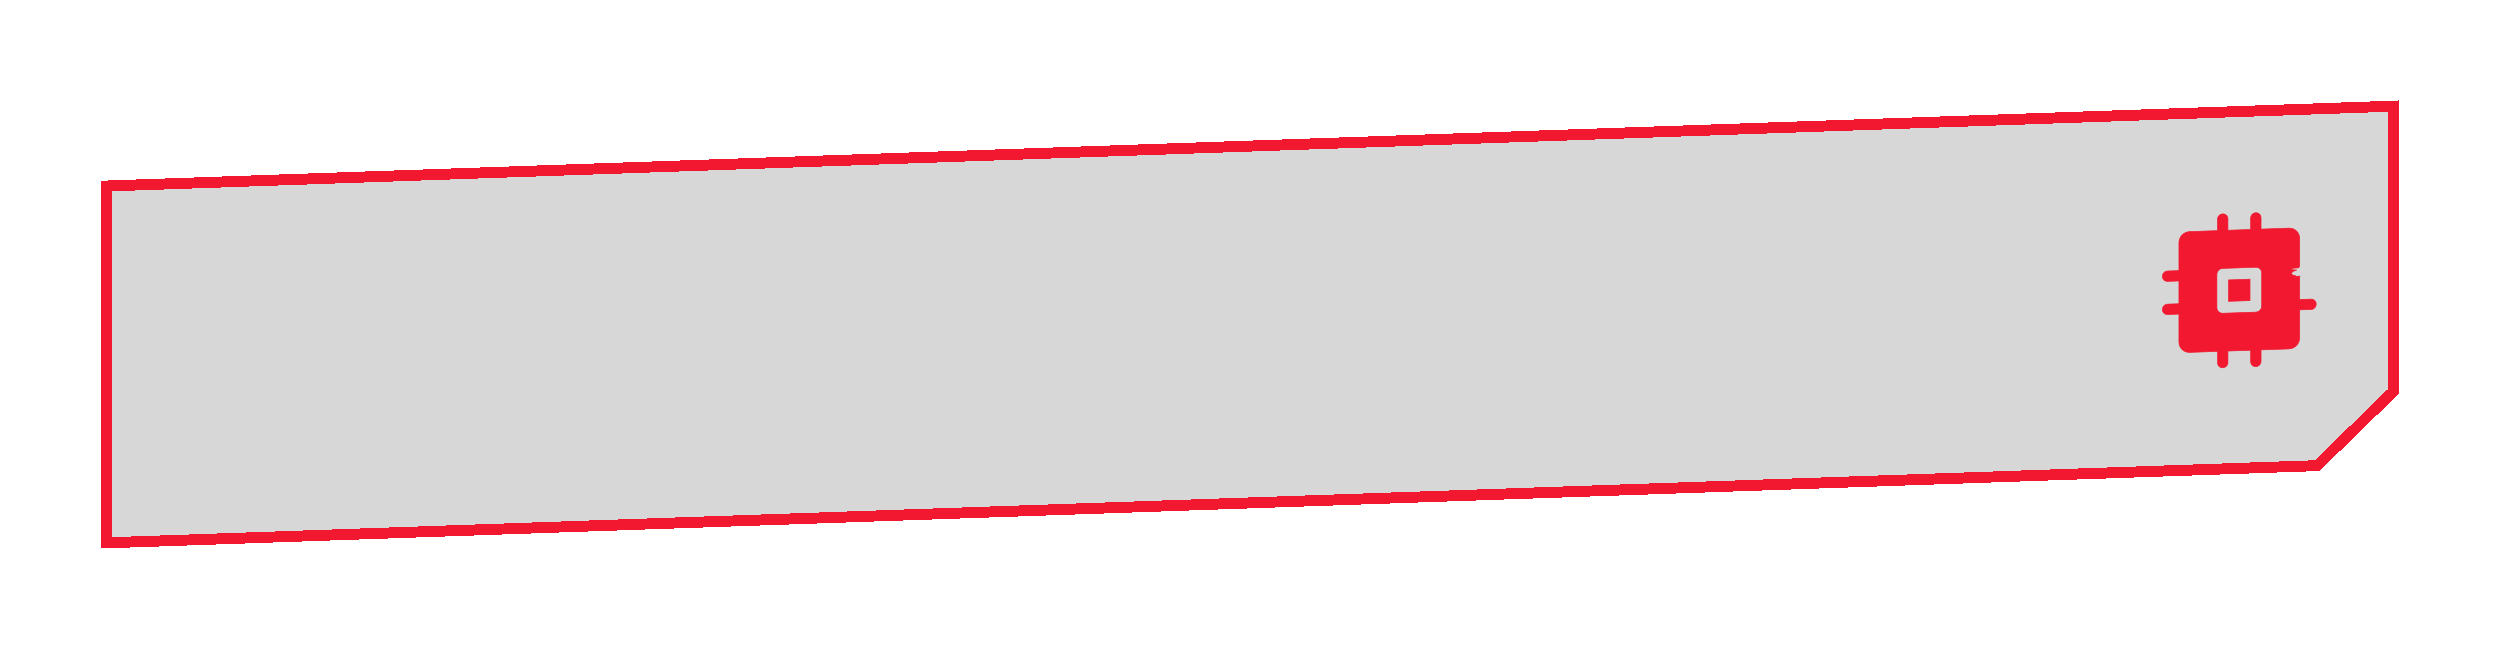 <svg width="471" height="122" viewBox="0 0 471 122" fill="none" xmlns="http://www.w3.org/2000/svg">
<g filter="url(#filter0_d_1729_3392)">
<path d="M20 102.273V35.047L450.878 20V73.781L436.545 87.726L20 102.273Z" fill="black" fill-opacity="0.16" shape-rendering="crispEdges"/>
<path d="M20 102.273V35.047L450.878 20V73.781L436.545 87.726L20 102.273Z" stroke="#F11830" stroke-width="2.062" shape-rendering="crispEdges"/>
</g>
<path d="M433.318 58.38L433.253 58.383V58.448V63.648C433.253 64.182 433.04 64.702 432.663 65.093C432.285 65.484 431.773 65.715 431.239 65.733L426.042 65.915L425.977 65.917V65.982V68.062C425.977 68.321 425.874 68.572 425.691 68.762C425.508 68.951 425.261 69.062 425.002 69.071C424.744 69.08 424.496 68.986 424.313 68.81C424.13 68.633 424.028 68.389 424.028 68.13V66.05V65.985L423.963 65.987L419.805 66.133L419.74 66.135V66.2V68.28C419.74 68.539 419.637 68.79 419.455 68.98C419.272 69.169 419.024 69.28 418.766 69.289C418.507 69.298 418.259 69.204 418.077 69.028C417.894 68.851 417.791 68.607 417.791 68.348V66.268V66.203L417.726 66.205L412.529 66.387C411.995 66.405 411.483 66.211 411.105 65.846C410.727 65.481 410.515 64.976 410.515 64.442V59.242V59.177L410.45 59.179L408.371 59.252C408.113 59.261 407.865 59.166 407.682 58.99C407.5 58.813 407.397 58.569 407.397 58.31C407.397 58.052 407.5 57.8 407.682 57.611C407.865 57.422 408.113 57.31 408.371 57.301L410.45 57.229L410.515 57.227V57.162V53.001V52.936L410.45 52.939L408.371 53.011C408.113 53.02 407.865 52.926 407.682 52.75C407.5 52.573 407.397 52.329 407.397 52.07C407.397 51.812 407.5 51.56 407.682 51.371C407.865 51.181 408.113 51.07 408.371 51.061L410.45 50.989L410.515 50.986V50.921V45.721C410.515 45.187 410.727 44.667 411.105 44.276C411.483 43.884 411.995 43.654 412.529 43.636L417.726 43.454L417.791 43.452V43.387V41.307C417.791 41.048 417.894 40.797 418.077 40.607C418.259 40.418 418.507 40.307 418.766 40.298C419.024 40.288 419.272 40.383 419.455 40.559C419.637 40.736 419.74 40.98 419.74 41.239V43.319V43.384L419.805 43.381L423.963 43.236L424.028 43.234V43.169V41.089C424.028 40.83 424.13 40.579 424.313 40.389C424.496 40.2 424.744 40.089 425.002 40.08C425.261 40.071 425.508 40.165 425.691 40.341C425.874 40.518 425.977 40.762 425.977 41.021V43.101V43.166L426.042 43.164L431.239 42.982C431.773 42.964 432.285 43.158 432.663 43.523C433.04 43.887 433.253 44.392 433.253 44.927V50.111L433.064 50.464C432.564 50.482 432.216 50.513 432.009 50.549C431.955 50.558 431.91 50.568 431.874 50.578C431.839 50.588 431.807 50.599 431.784 50.614C431.772 50.621 431.758 50.632 431.747 50.647C431.735 50.665 431.727 50.689 431.734 50.715C431.74 50.737 431.754 50.753 431.765 50.761C431.776 50.771 431.789 50.778 431.802 50.784C431.85 50.806 431.932 50.823 432.038 50.837C432.146 50.852 432.286 50.863 432.457 50.872C432.541 50.876 432.633 50.879 432.732 50.882C432.616 50.909 432.509 50.94 432.412 50.973C432.233 51.034 432.084 51.104 431.972 51.179C431.862 51.253 431.779 51.337 431.747 51.43C431.711 51.53 431.737 51.626 431.815 51.705C431.889 51.781 432.012 51.843 432.179 51.893C432.265 51.918 432.365 51.94 432.479 51.959C432.469 51.981 432.464 52.017 432.475 52.04C432.485 52.049 432.501 52.057 432.506 52.059C432.508 52.059 432.512 52.06 432.514 52.06C432.519 52.061 432.525 52.061 432.527 52.061L432.527 52.061L432.557 52.06C432.638 52.059 432.867 52.051 433.286 52.036C433.269 52.053 433.255 52.072 433.25 52.096C433.245 52.117 433.247 52.136 433.253 52.152V52.207V56.368V56.433L433.318 56.43L435.396 56.358C435.655 56.349 435.903 56.443 436.085 56.619C436.268 56.796 436.371 57.04 436.371 57.299C436.371 57.557 436.268 57.809 436.085 57.998C435.903 58.187 435.655 58.299 435.396 58.308L433.318 58.38ZM419.87 52.74L423.898 52.599V56.629L419.87 56.77V52.74ZM426.107 51.417C426.107 51.124 425.99 50.847 425.783 50.647C425.576 50.447 425.295 50.34 425.002 50.35L418.766 50.568C418.473 50.578 418.192 50.705 417.985 50.919C417.778 51.133 417.661 51.419 417.661 51.712V57.952C417.661 58.245 417.778 58.522 417.985 58.722C418.192 58.922 418.473 59.029 418.766 59.019L425.002 58.801C425.295 58.791 425.576 58.664 425.783 58.45C425.99 58.235 426.107 57.95 426.107 57.657V51.417Z" fill="#F11830" stroke="#F11830" stroke-width="0.13"/>
<defs>
<filter id="filter0_d_1729_3392" x="0.673" y="0.638" width="469.529" height="120.997" filterUnits="userSpaceOnUse" color-interpolation-filters="sRGB">
<feFlood flood-opacity="0" result="BackgroundImageFix"/>
<feColorMatrix in="SourceAlpha" type="matrix" values="0 0 0 0 0 0 0 0 0 0 0 0 0 0 0 0 0 0 127 0" result="hardAlpha"/>
<feOffset/>
<feGaussianBlur stdDeviation="9.148"/>
<feComposite in2="hardAlpha" operator="out"/>
<feColorMatrix type="matrix" values="0 0 0 0 0.259 0 0 0 0 0.835 0 0 0 0 0.871 0 0 0 0.1 0"/>
<feBlend mode="normal" in2="BackgroundImageFix" result="effect1_dropShadow_1729_3392"/>
<feBlend mode="normal" in="SourceGraphic" in2="effect1_dropShadow_1729_3392" result="shape"/>
</filter>
</defs>
</svg>
